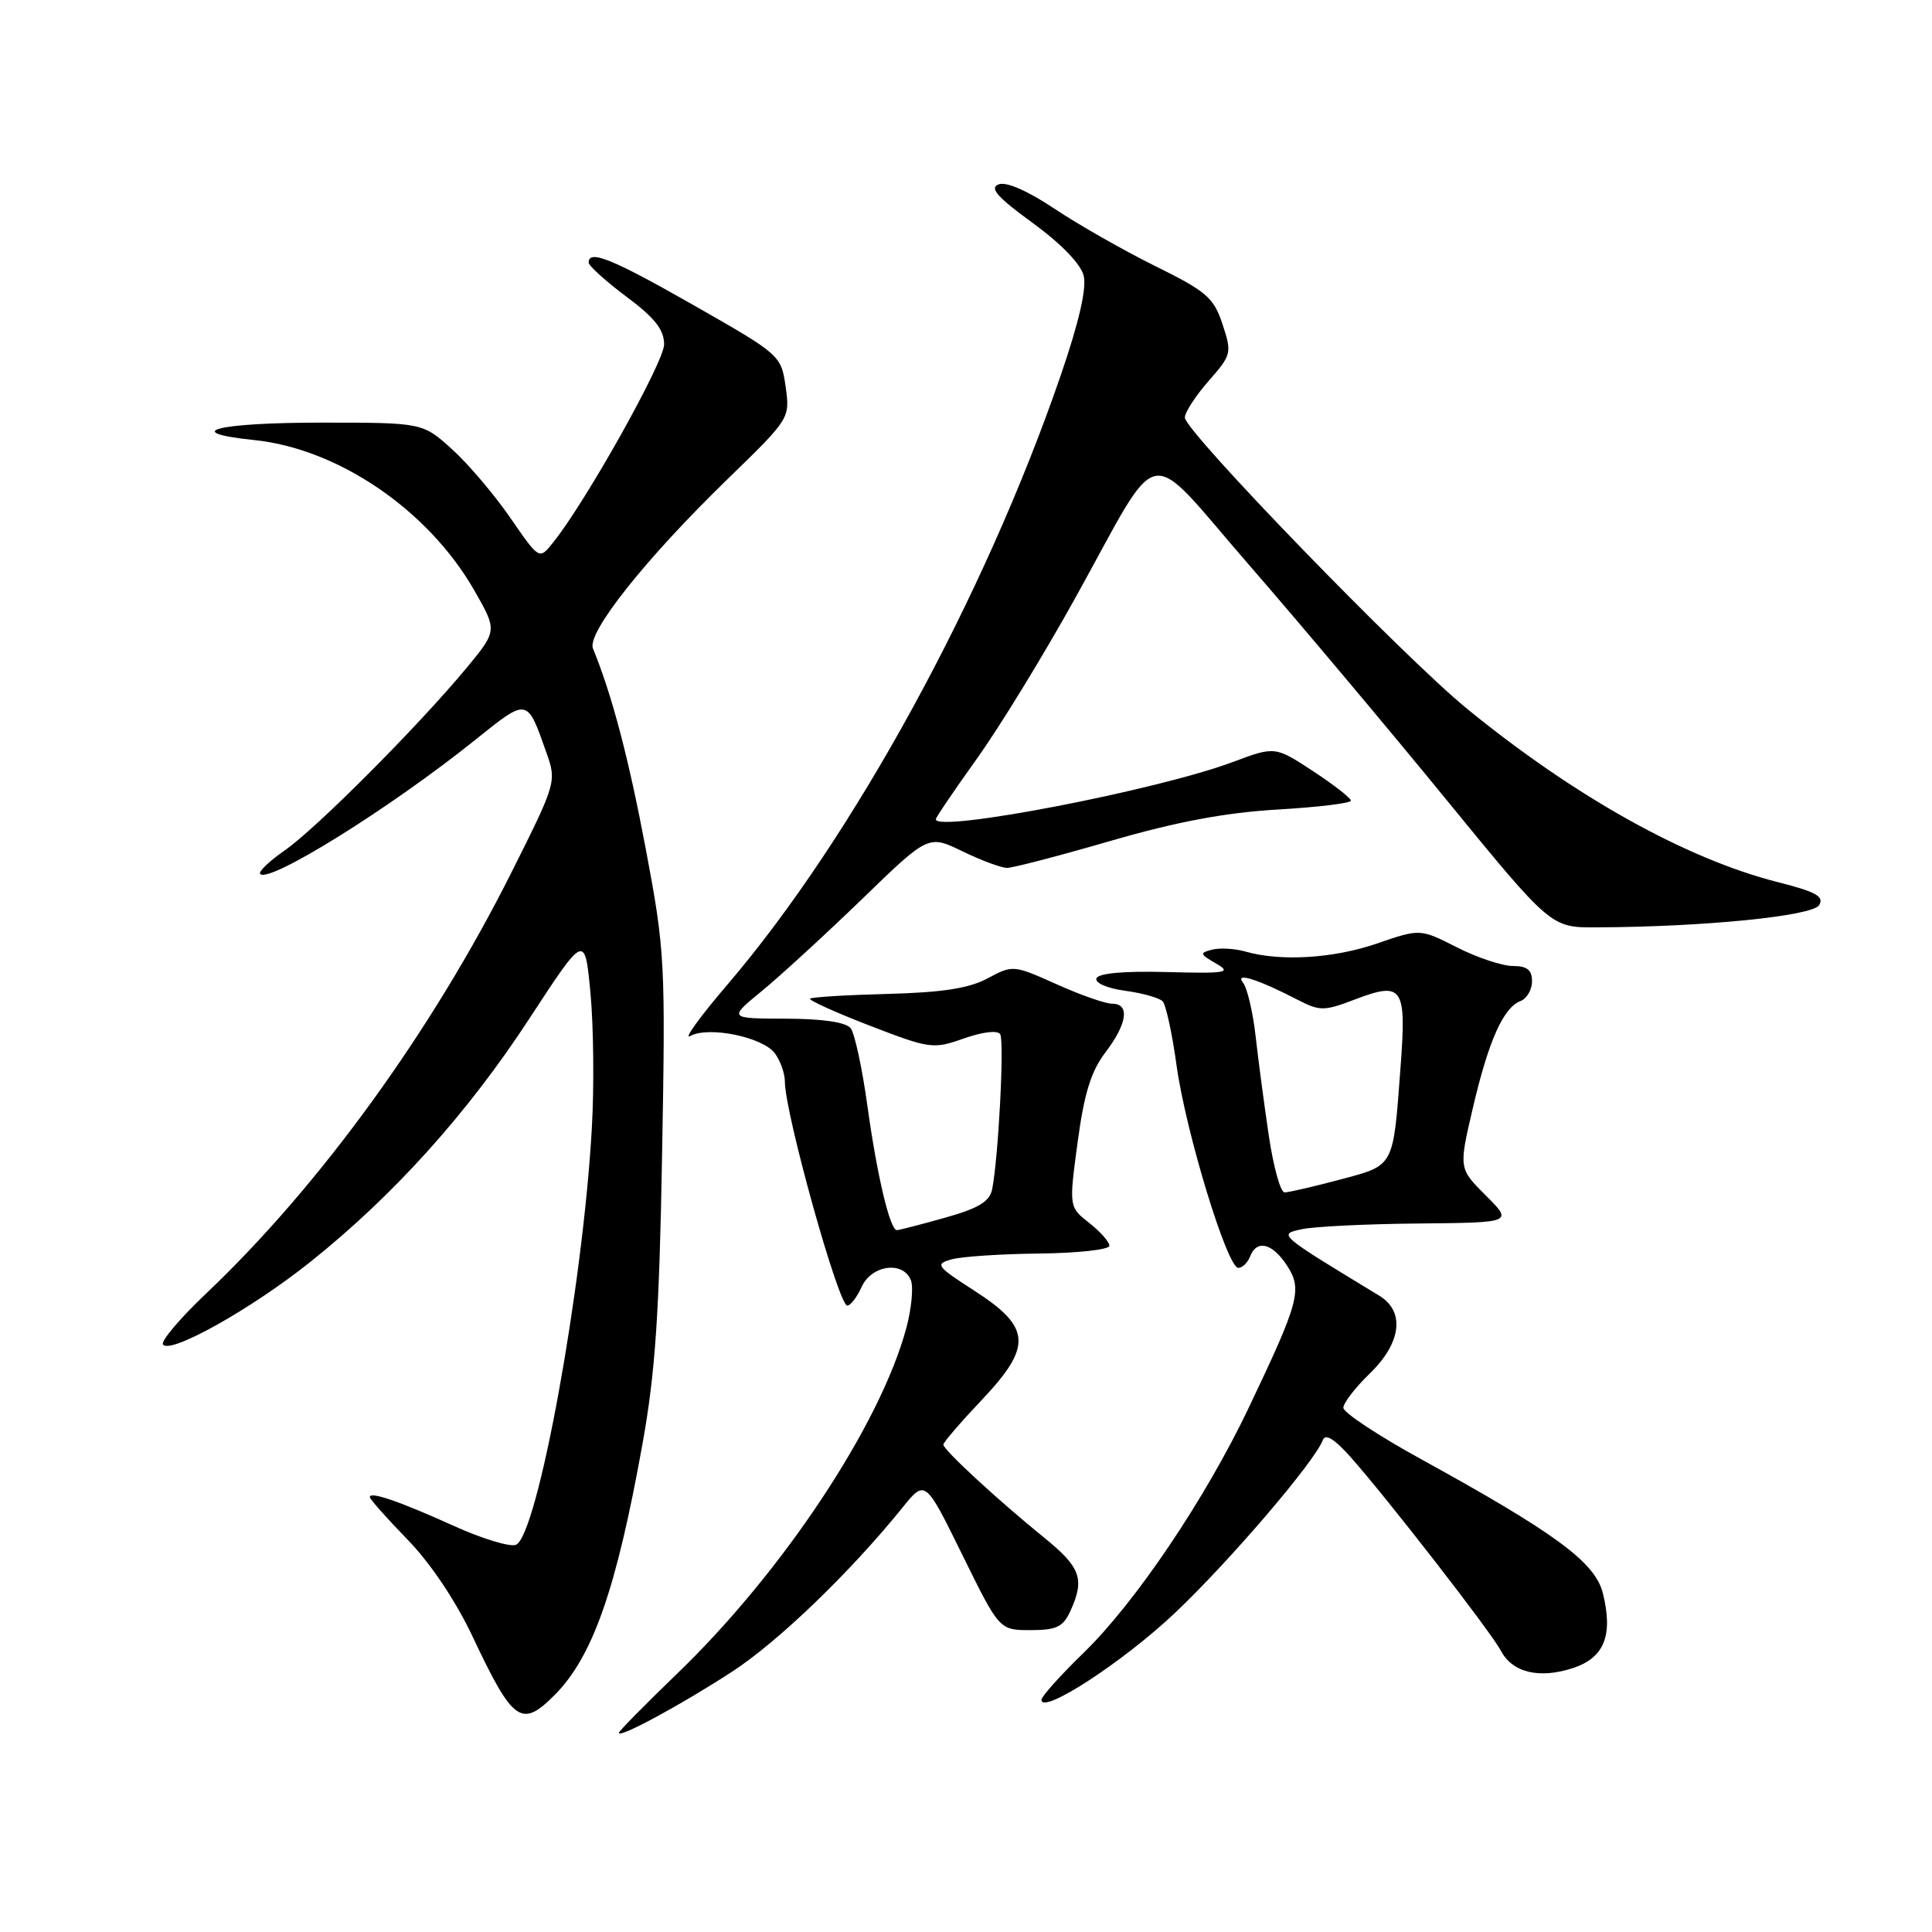 <?xml version="1.0" encoding="UTF-8" standalone="no"?>
<!DOCTYPE svg PUBLIC "-//W3C//DTD SVG 1.1//EN" "http://www.w3.org/Graphics/SVG/1.1/DTD/svg11.dtd" >
<svg xmlns="http://www.w3.org/2000/svg" xmlns:xlink="http://www.w3.org/1999/xlink" version="1.1" viewBox="0 0 256 256">
 <g >
 <path fill="currentColor"
d=" M 97.00 221.51 C 103.08 217.56 112.65 208.35 119.58 199.77 C 122.60 196.03 122.60 196.03 127.51 206.02 C 132.42 216.00 132.42 216.00 136.55 216.00 C 140.00 216.00 140.87 215.58 141.84 213.45 C 143.76 209.23 143.20 207.67 138.36 203.75 C 132.33 198.87 125.00 192.11 125.00 191.42 C 125.00 191.12 127.28 188.47 130.07 185.52 C 136.82 178.39 136.65 175.88 129.10 171.02 C 124.06 167.77 123.86 167.50 126.10 166.87 C 127.42 166.50 132.66 166.15 137.75 166.10 C 142.84 166.04 147.00 165.58 147.00 165.07 C 147.00 164.56 145.80 163.20 144.32 162.04 C 141.64 159.93 141.64 159.93 142.79 151.35 C 143.66 144.88 144.57 141.95 146.47 139.45 C 149.37 135.65 149.74 133.00 147.38 133.00 C 146.48 133.00 143.16 131.84 139.99 130.41 C 134.30 127.86 134.19 127.85 130.86 129.64 C 128.40 130.96 124.86 131.51 117.61 131.70 C 112.17 131.84 107.55 132.12 107.34 132.33 C 107.13 132.53 110.69 134.14 115.23 135.90 C 123.23 138.98 123.64 139.04 127.72 137.60 C 130.23 136.72 132.18 136.49 132.53 137.04 C 133.10 137.97 132.29 153.48 131.46 157.61 C 131.13 159.22 129.63 160.12 125.20 161.36 C 121.99 162.26 119.13 163.00 118.84 163.00 C 117.93 163.00 116.22 155.81 114.93 146.50 C 114.25 141.55 113.25 136.94 112.72 136.25 C 112.10 135.45 109.03 134.99 104.13 134.98 C 96.50 134.96 96.50 134.96 101.00 131.27 C 103.47 129.24 109.44 123.76 114.26 119.10 C 123.02 110.61 123.02 110.61 127.54 112.81 C 130.02 114.01 132.68 115.00 133.45 115.00 C 134.21 115.00 140.39 113.39 147.17 111.42 C 155.89 108.89 162.35 107.68 169.25 107.27 C 174.61 106.96 179.00 106.43 179.00 106.09 C 179.00 105.75 176.74 103.99 173.97 102.17 C 168.94 98.88 168.94 98.88 163.33 100.98 C 153.33 104.72 124.00 110.37 124.00 108.56 C 124.00 108.32 126.44 104.72 129.42 100.56 C 132.41 96.40 138.28 86.81 142.47 79.25 C 154.18 58.15 151.43 58.67 165.50 74.85 C 172.10 82.44 183.80 96.36 191.50 105.78 C 205.50 122.91 205.50 122.91 211.50 122.88 C 225.68 122.83 240.14 121.39 241.04 119.94 C 241.75 118.79 240.64 118.17 235.54 116.88 C 223.42 113.80 208.64 105.56 194.35 93.88 C 185.92 86.99 157.00 57.14 157.00 55.33 C 157.00 54.63 158.42 52.46 160.14 50.49 C 163.19 47.02 163.25 46.78 161.99 42.96 C 160.83 39.44 159.87 38.61 153.10 35.27 C 148.92 33.20 142.91 29.78 139.73 27.66 C 136.15 25.27 133.33 24.04 132.32 24.43 C 131.07 24.91 132.15 26.13 136.82 29.53 C 140.56 32.25 143.21 34.98 143.59 36.52 C 144.01 38.18 142.97 42.71 140.54 49.77 C 130.43 79.16 113.01 111.00 96.46 130.38 C 92.75 134.71 90.51 137.82 91.46 137.28 C 93.88 135.93 101.10 137.41 102.69 139.59 C 103.41 140.58 104.00 142.25 104.00 143.32 C 104.00 147.49 111.11 173.00 112.27 173.00 C 112.70 173.00 113.56 171.88 114.18 170.50 C 115.51 167.60 119.70 167.05 120.70 169.65 C 121.05 170.56 120.78 173.38 120.11 175.90 C 116.69 188.74 103.70 208.33 89.64 221.85 C 85.44 225.90 82.00 229.39 82.00 229.62 C 82.00 230.36 90.29 225.88 97.00 221.51 Z  M 73.46 224.63 C 78.53 219.56 81.67 210.61 85.13 191.34 C 86.83 181.91 87.36 174.10 87.73 153.00 C 88.19 127.51 88.11 125.97 85.57 112.50 C 83.29 100.41 81.08 92.04 78.57 85.93 C 77.72 83.87 85.57 74.00 96.42 63.47 C 104.67 55.46 104.69 55.43 104.10 51.24 C 103.51 47.09 103.38 46.98 92.05 40.52 C 81.16 34.31 78.00 33.02 78.00 34.79 C 78.00 35.22 80.25 37.25 83.00 39.31 C 86.75 42.10 88.00 43.69 88.00 45.63 C 88.00 47.98 77.53 66.66 73.23 71.96 C 71.45 74.17 71.45 74.17 67.61 68.60 C 65.50 65.54 62.03 61.45 59.89 59.52 C 55.99 56.00 55.99 56.00 42.56 56.00 C 28.69 56.00 23.76 57.28 33.69 58.31 C 44.84 59.46 56.77 67.61 62.84 78.22 C 65.90 83.57 65.90 83.57 61.79 88.54 C 55.40 96.24 41.91 109.78 37.73 112.68 C 35.66 114.12 34.19 115.53 34.48 115.81 C 35.71 117.04 51.73 107.06 62.93 98.07 C 69.98 92.42 69.81 92.39 72.42 99.78 C 73.76 103.56 73.69 103.79 67.79 115.56 C 57.26 136.58 42.38 157.11 27.30 171.41 C 23.88 174.65 21.31 177.69 21.59 178.14 C 22.45 179.53 33.28 173.47 41.12 167.21 C 52.14 158.42 61.98 147.49 70.17 134.93 C 77.50 123.71 77.50 123.71 78.24 131.60 C 78.65 135.95 78.74 144.00 78.42 149.50 C 77.24 170.57 71.20 203.60 68.35 204.70 C 67.55 205.00 63.89 203.89 60.20 202.22 C 52.93 198.93 49.00 197.58 49.00 198.37 C 49.00 198.64 51.24 201.16 53.97 203.97 C 57.01 207.09 60.36 212.08 62.59 216.79 C 67.98 228.21 69.08 229.01 73.46 224.63 Z  M 155.69 213.72 C 162.91 206.89 174.21 193.68 175.28 190.82 C 175.61 189.93 176.80 190.65 178.90 193.00 C 183.69 198.37 197.55 216.22 198.88 218.74 C 200.40 221.64 203.99 222.49 208.45 221.02 C 212.58 219.65 213.77 216.68 212.39 211.12 C 211.38 207.02 206.16 203.17 188.25 193.32 C 182.61 190.22 178.00 187.17 178.00 186.54 C 178.00 185.91 179.57 183.87 181.50 182.00 C 185.70 177.93 186.20 173.77 182.75 171.68 C 169.23 163.47 169.33 163.56 172.53 162.87 C 174.16 162.52 181.12 162.18 187.98 162.12 C 200.47 162.00 200.47 162.00 196.88 158.41 C 193.29 154.83 193.29 154.83 195.15 146.86 C 197.23 137.93 199.19 133.53 201.46 132.65 C 202.31 132.33 203.00 131.15 203.00 130.03 C 203.00 128.52 202.35 128.00 200.47 128.00 C 199.07 128.00 195.74 126.89 193.05 125.53 C 188.17 123.05 188.17 123.05 182.43 125.03 C 176.68 127.00 169.68 127.43 165.00 126.08 C 163.62 125.69 161.66 125.57 160.63 125.83 C 158.92 126.26 158.97 126.42 161.13 127.67 C 163.25 128.89 162.55 129.01 154.57 128.80 C 148.88 128.65 145.51 128.96 145.28 129.65 C 145.08 130.25 146.75 130.97 149.08 131.28 C 151.37 131.59 153.60 132.22 154.05 132.67 C 154.49 133.13 155.32 136.95 155.90 141.17 C 157.11 149.96 162.61 168.00 164.08 168.00 C 164.62 168.00 165.32 167.32 165.64 166.50 C 166.52 164.21 168.58 164.71 170.52 167.67 C 172.60 170.85 172.18 172.43 165.48 186.50 C 159.75 198.54 150.50 212.28 143.62 218.97 C 140.53 221.97 138.00 224.79 138.00 225.23 C 138.00 227.26 148.82 220.22 155.69 213.72 Z  M 168.14 150.59 C 167.53 146.51 166.74 140.54 166.38 137.34 C 166.02 134.13 165.27 130.92 164.71 130.22 C 163.56 128.76 166.64 129.73 172.07 132.54 C 174.87 133.98 175.49 133.98 179.49 132.45 C 185.89 130.01 186.38 130.73 185.58 141.39 C 184.58 154.81 184.82 154.36 177.53 156.31 C 174.03 157.24 170.74 158.00 170.21 158.00 C 169.68 158.00 168.75 154.66 168.14 150.59 Z "/>
</g>
</svg>